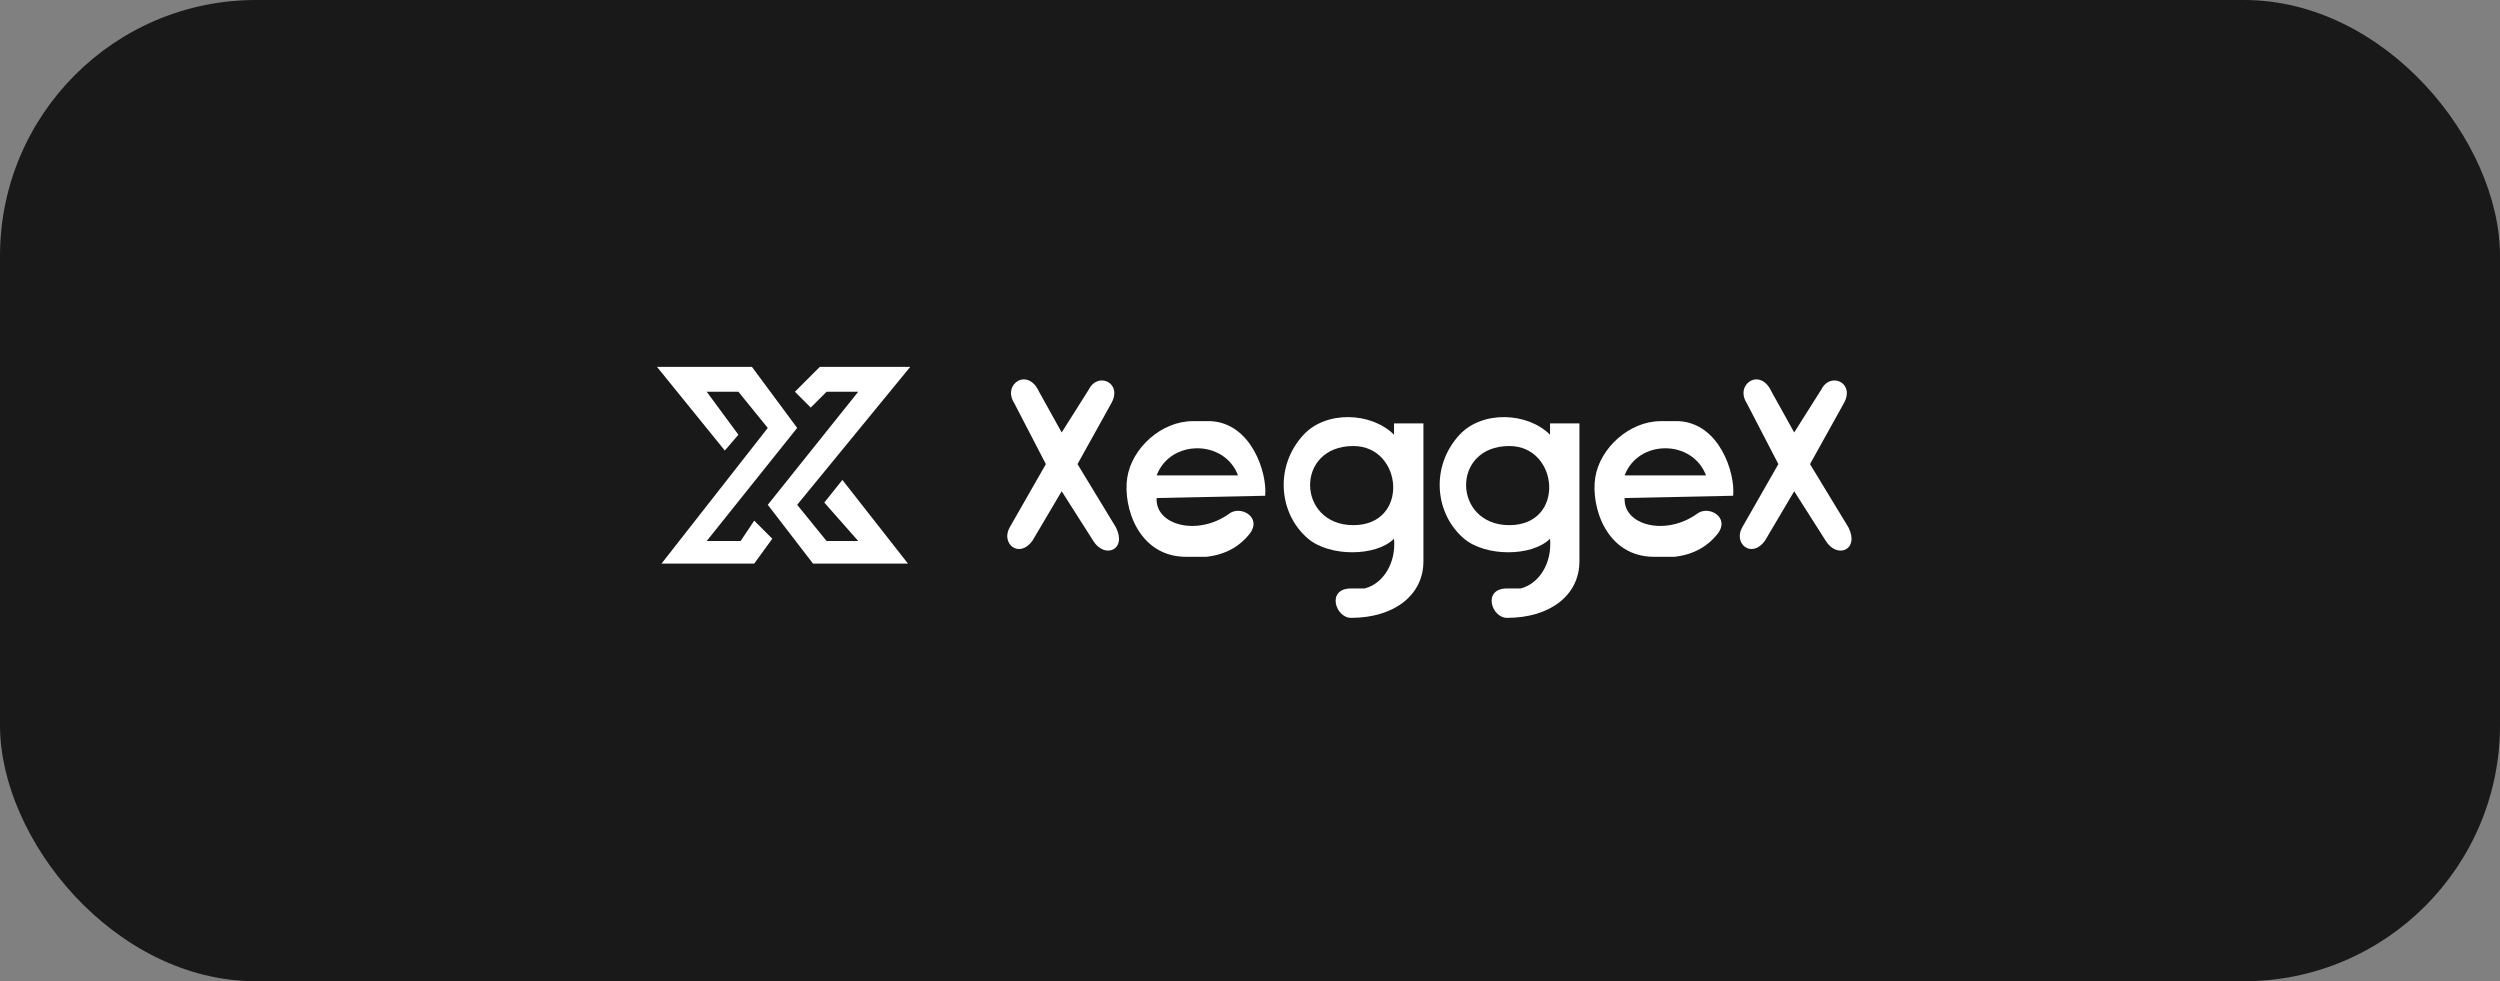 <svg width="293" height="115" viewBox="0 0 293 115" fill="none" xmlns="http://www.w3.org/2000/svg">
<rect x="0" y="0" width="293" height="115" fill="#808080" stroke="none"/>
<rect width="293" height="115" rx="30" fill="#191919"/>
<path d="M88.129 43L93.428 50.154L82.829 63.403H86.804L88.394 61.018L90.513 63.138L88.394 66.052H77.53L89.984 50.154L86.539 45.915H82.829L86.539 50.949L84.949 52.804L77 43H88.129Z" fill="white"/>
<path d="M100.582 45.915L89.984 59.163L95.283 66.052H106.412L98.728 56.248L96.608 58.898L100.582 63.403H96.873L93.428 59.163L106.677 43H96.078L93.163 45.915L95.018 47.77L96.873 45.915H100.582Z" fill="white"/>
<path d="M118.335 61.813L122.575 54.394L118.865 47.239C117.439 45.028 120.455 43 121.78 45.915L124.43 50.684L127.609 45.65C128.669 43.53 131.584 44.855 130.259 47.239L126.284 54.394L130.789 61.813C132.114 64.463 129.464 65.522 128.139 63.403L124.43 57.573L120.985 63.403C119.395 65.522 117.275 63.668 118.335 61.813Z" fill="white"/>
<path d="M148.277 58.103L135.558 58.368C135.374 61.549 140.328 62.873 144.037 60.223C145.362 59.163 148.012 60.62 146.422 62.608C145.362 63.933 143.772 64.993 141.388 65.257H139.003C133.439 65.257 131.584 59.428 132.114 55.983C132.644 52.539 136.088 49.359 139.798 49.359H141.918C146.687 49.624 148.542 55.454 148.277 58.103Z" fill="white"/>
<path d="M152.781 50.949C155.431 48.096 160.73 48.299 163.38 50.949V49.624H166.825V65.787C166.825 69.762 163.38 72.412 158.346 72.412C156.491 72.412 155.431 68.967 158.346 68.967H159.935C162.055 68.437 163.645 66.052 163.38 63.138C161.26 65.257 155.816 65.257 153.311 63.138C149.867 60.223 149.337 54.659 152.781 50.949Z" fill="white"/>
<path d="M171.064 50.949C173.714 48.096 179.013 48.299 181.663 50.949V49.624H185.108V65.787C185.108 69.762 181.663 72.412 176.629 72.412C174.774 72.412 173.714 68.967 176.629 68.967H178.218C180.338 68.437 181.928 66.052 181.663 63.138C179.543 65.257 174.099 65.257 171.594 63.138C168.15 60.223 167.62 54.659 171.064 50.949Z" fill="white"/>
<path d="M203.125 58.103L190.407 58.368C190.223 61.549 195.176 62.873 198.886 60.223C200.211 59.163 202.861 60.62 201.271 62.608C200.211 63.933 198.621 64.993 196.236 65.257H193.852C188.287 65.257 186.432 59.428 186.962 55.983C187.492 52.539 190.937 49.359 194.646 49.359H196.766C201.536 49.624 203.39 55.454 203.125 58.103Z" fill="white"/>
<path d="M204.185 61.813L208.425 54.394L204.715 47.239C203.289 45.028 206.305 43 207.63 45.915L210.28 50.684L213.459 45.65C214.519 43.53 217.434 44.855 216.109 47.239L212.134 54.394L216.639 61.813C217.964 64.463 215.314 65.522 213.989 63.403L210.28 57.573L206.835 63.403C205.245 65.522 203.125 63.668 204.185 61.813Z" fill="white"/>
<path d="M135.559 55.718C137.148 51.479 143.508 51.479 145.097 55.718H135.559Z" fill="#191919"/>
<path d="M158.611 52.274C151.722 52.274 151.987 61.548 158.611 61.548C165.235 61.548 164.44 52.274 158.611 52.274Z" fill="#191919"/>
<path d="M176.894 52.274C170.005 52.274 170.27 61.548 176.894 61.548C183.518 61.548 182.723 52.274 176.894 52.274Z" fill="#191919"/>
<path d="M190.407 55.718C191.997 51.479 198.356 51.479 199.946 55.718H190.407Z" fill="#191919"/>
</svg>
